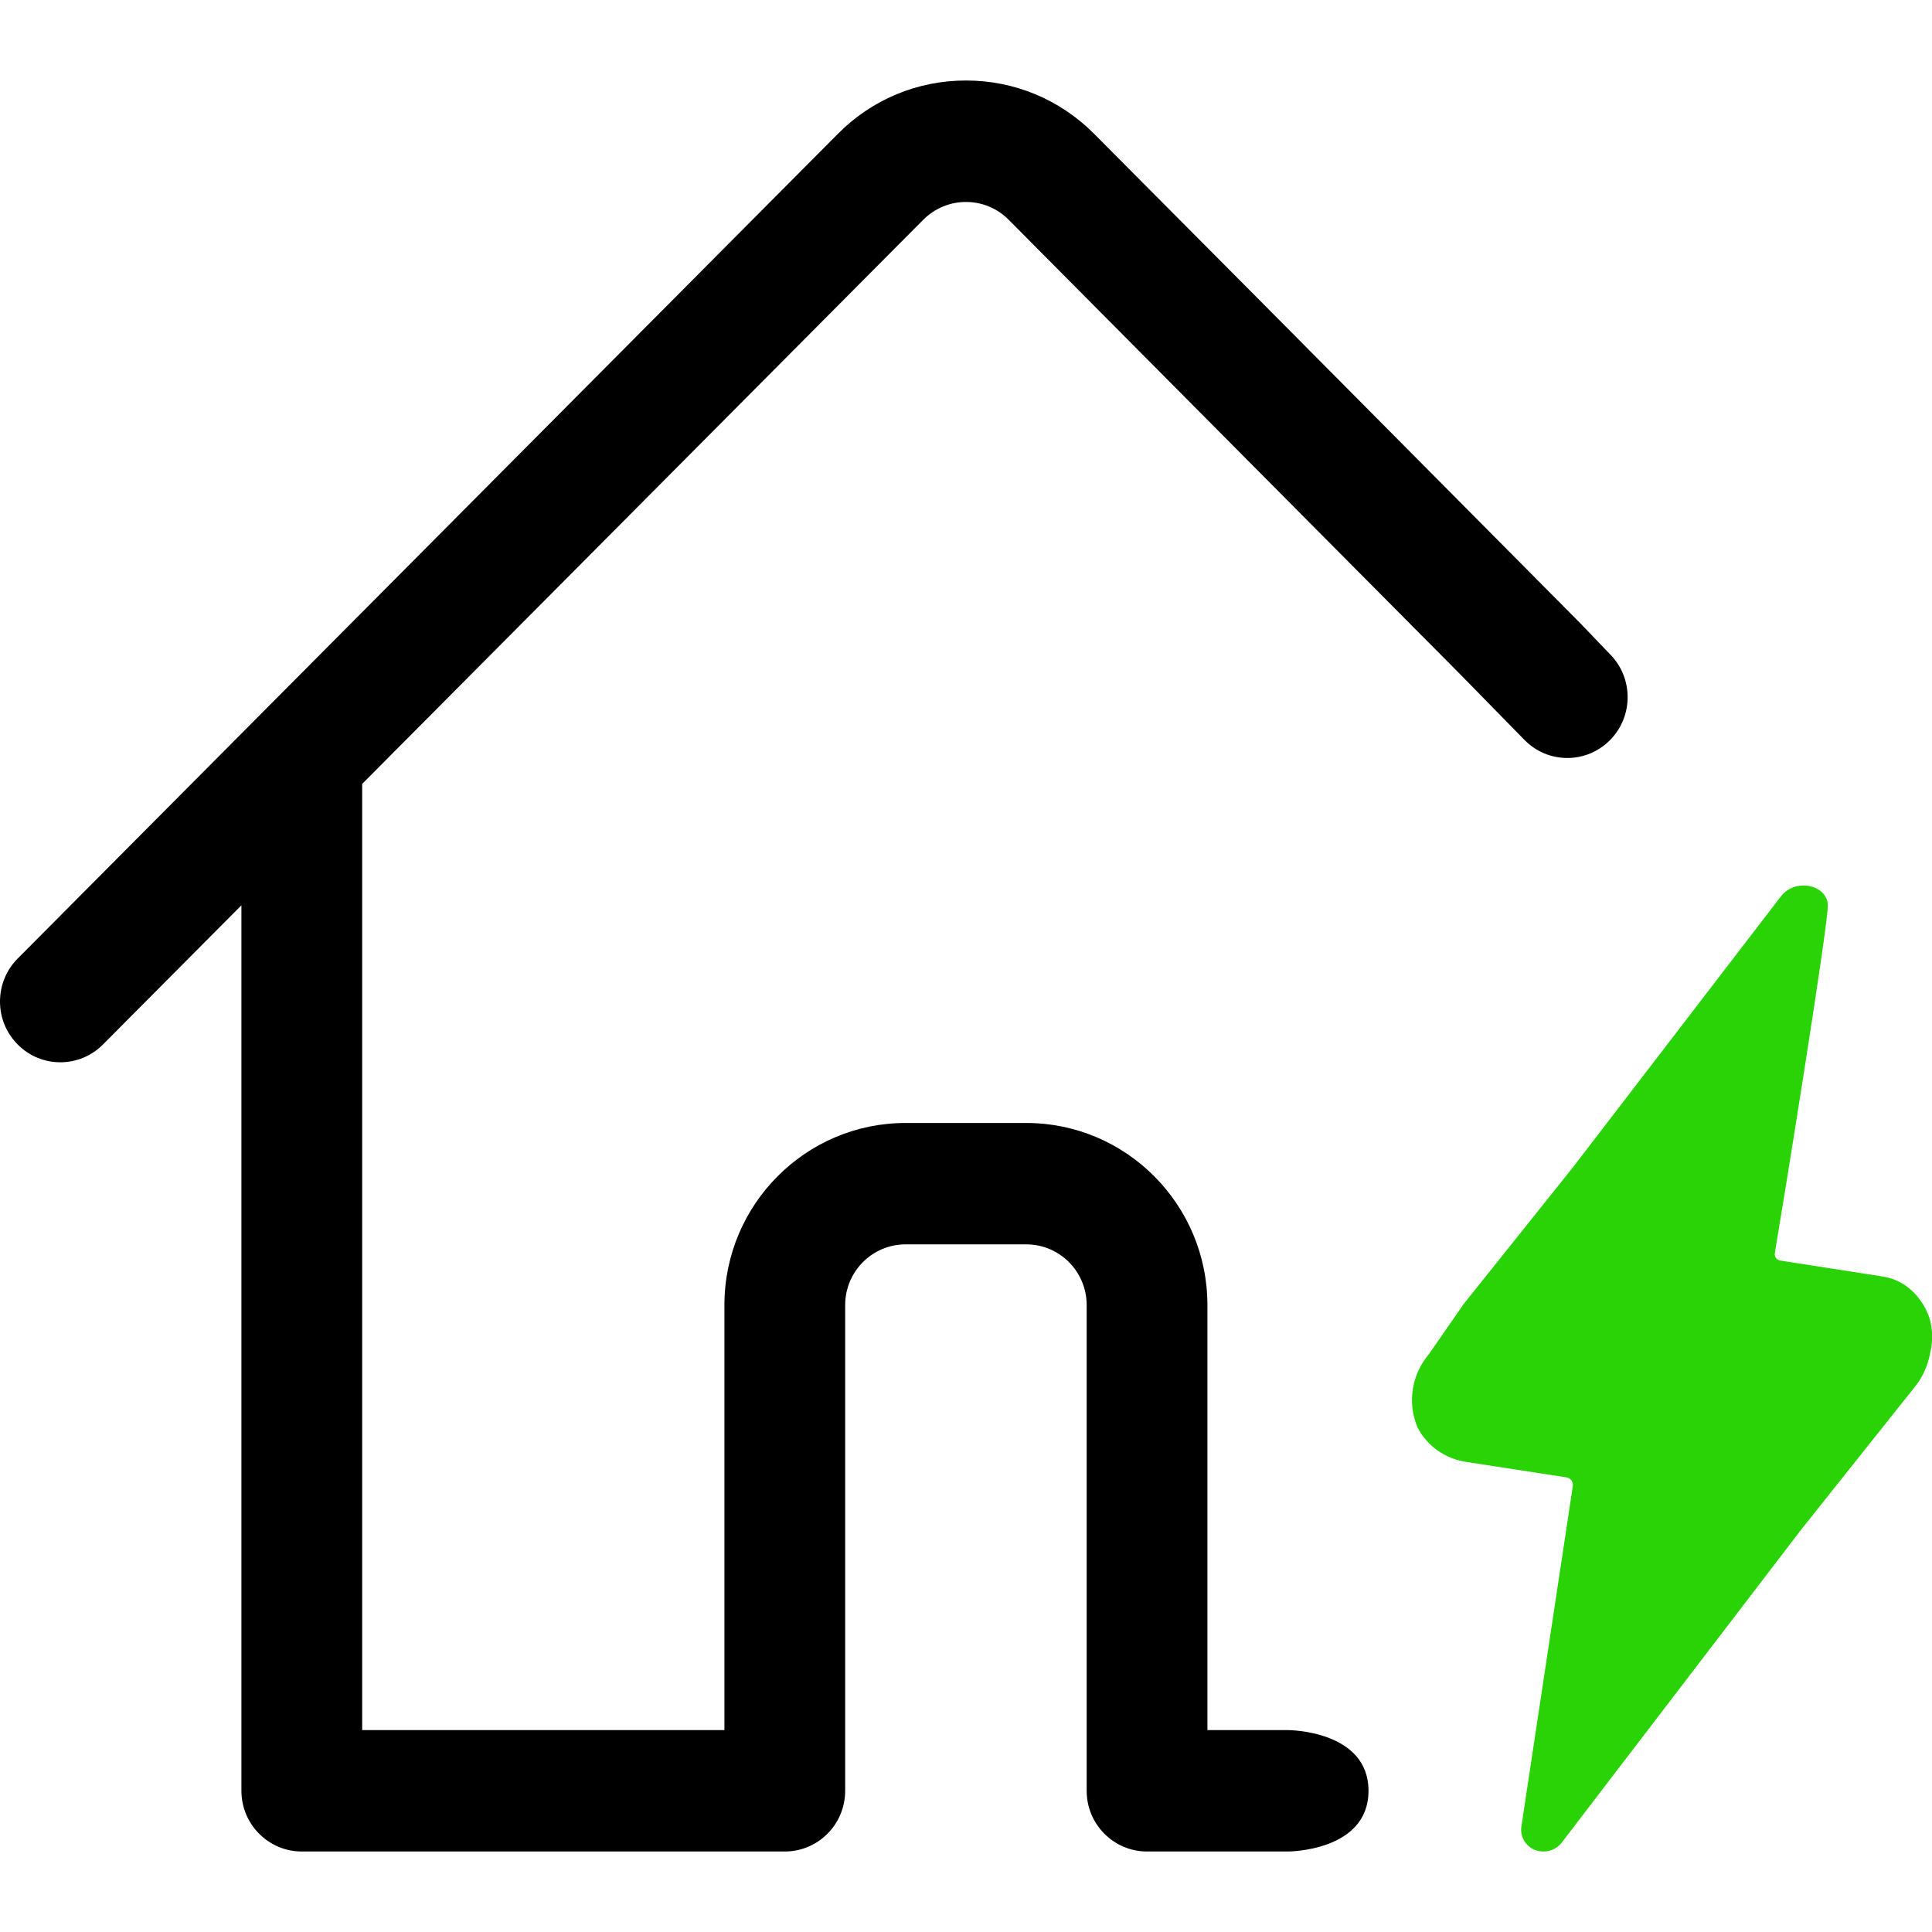 <svg width="24" height="24" viewBox="0 0 24 24" fill="none" xmlns="http://www.w3.org/2000/svg">
<g clip-path="url(#clip0)">
<path d="M14.249 23C13.835 23 13.499 22.662 13.499 22.246V16.212C13.499 15.796 13.163 15.458 12.749 15.458H11.249C10.835 15.458 10.499 15.796 10.499 16.212V22.246C10.499 22.662 10.163 23 9.749 23H3.749C3.335 23 2.999 22.662 2.999 22.246V11.246L1.279 12.975C1.138 13.117 0.949 13.196 0.749 13.196C0.549 13.196 0.36 13.117 0.219 12.974C-0.073 12.681 -0.073 12.202 0.219 11.908L10.409 1.662C10.833 1.235 11.398 1 12 1C12.601 1 13.166 1.235 13.591 1.662L15.797 3.88L19.627 7.738L20 8.127C20.292 8.421 20.292 8.9 20 9.194C19.858 9.337 19.67 9.416 19.47 9.416C19.27 9.416 19.081 9.337 18.94 9.194L18.127 8.364L12.53 2.73C12.389 2.588 12.201 2.509 12 2.509C11.799 2.509 11.611 2.588 11.469 2.73L4.499 9.738V21.492H8.999V16.212C8.999 14.964 10.008 13.95 11.249 13.95H12.749C13.99 13.95 14.999 14.964 14.999 16.212V21.492H16C16 21.492 17 21.492 17 22.246C17 23 16 23 16 23H14.249Z" fill="black"/>
<path d="M17.754 16.817L18.179 16.203L19.54 14.5L22.12 11.139C22.302 10.898 22.701 10.994 22.706 11.245C22.711 11.496 22.141 15.017 22.047 15.57C22.046 15.58 22.047 15.591 22.05 15.601C22.052 15.612 22.057 15.621 22.064 15.63C22.071 15.638 22.079 15.645 22.089 15.65C22.099 15.656 22.109 15.659 22.12 15.66L23.38 15.856C23.524 15.877 23.657 15.942 23.759 16.042C23.862 16.141 23.937 16.264 23.976 16.399C24.01 16.535 24.01 16.676 23.976 16.812C23.951 16.951 23.894 17.083 23.81 17.199L22.376 19L19.403 22.886C19.366 22.935 19.314 22.971 19.254 22.989C19.194 23.006 19.13 23.003 19.071 22.982C19.012 22.959 18.963 22.917 18.932 22.863C18.901 22.809 18.889 22.746 18.9 22.685L19.538 18.461C19.54 18.448 19.539 18.435 19.536 18.422C19.533 18.41 19.527 18.398 19.518 18.387C19.51 18.377 19.5 18.368 19.488 18.362C19.476 18.356 19.463 18.352 19.45 18.351L18.21 18.16C18.082 18.14 17.961 18.091 17.856 18.017C17.752 17.942 17.667 17.845 17.609 17.732C17.545 17.581 17.525 17.416 17.551 17.255C17.576 17.094 17.647 16.942 17.754 16.817Z" fill="#29D305"/>
</g>
<defs>
<clipPath id="clip0">
<rect width="24" height="24" fill="white"/>
</clipPath>
</defs>
</svg>
